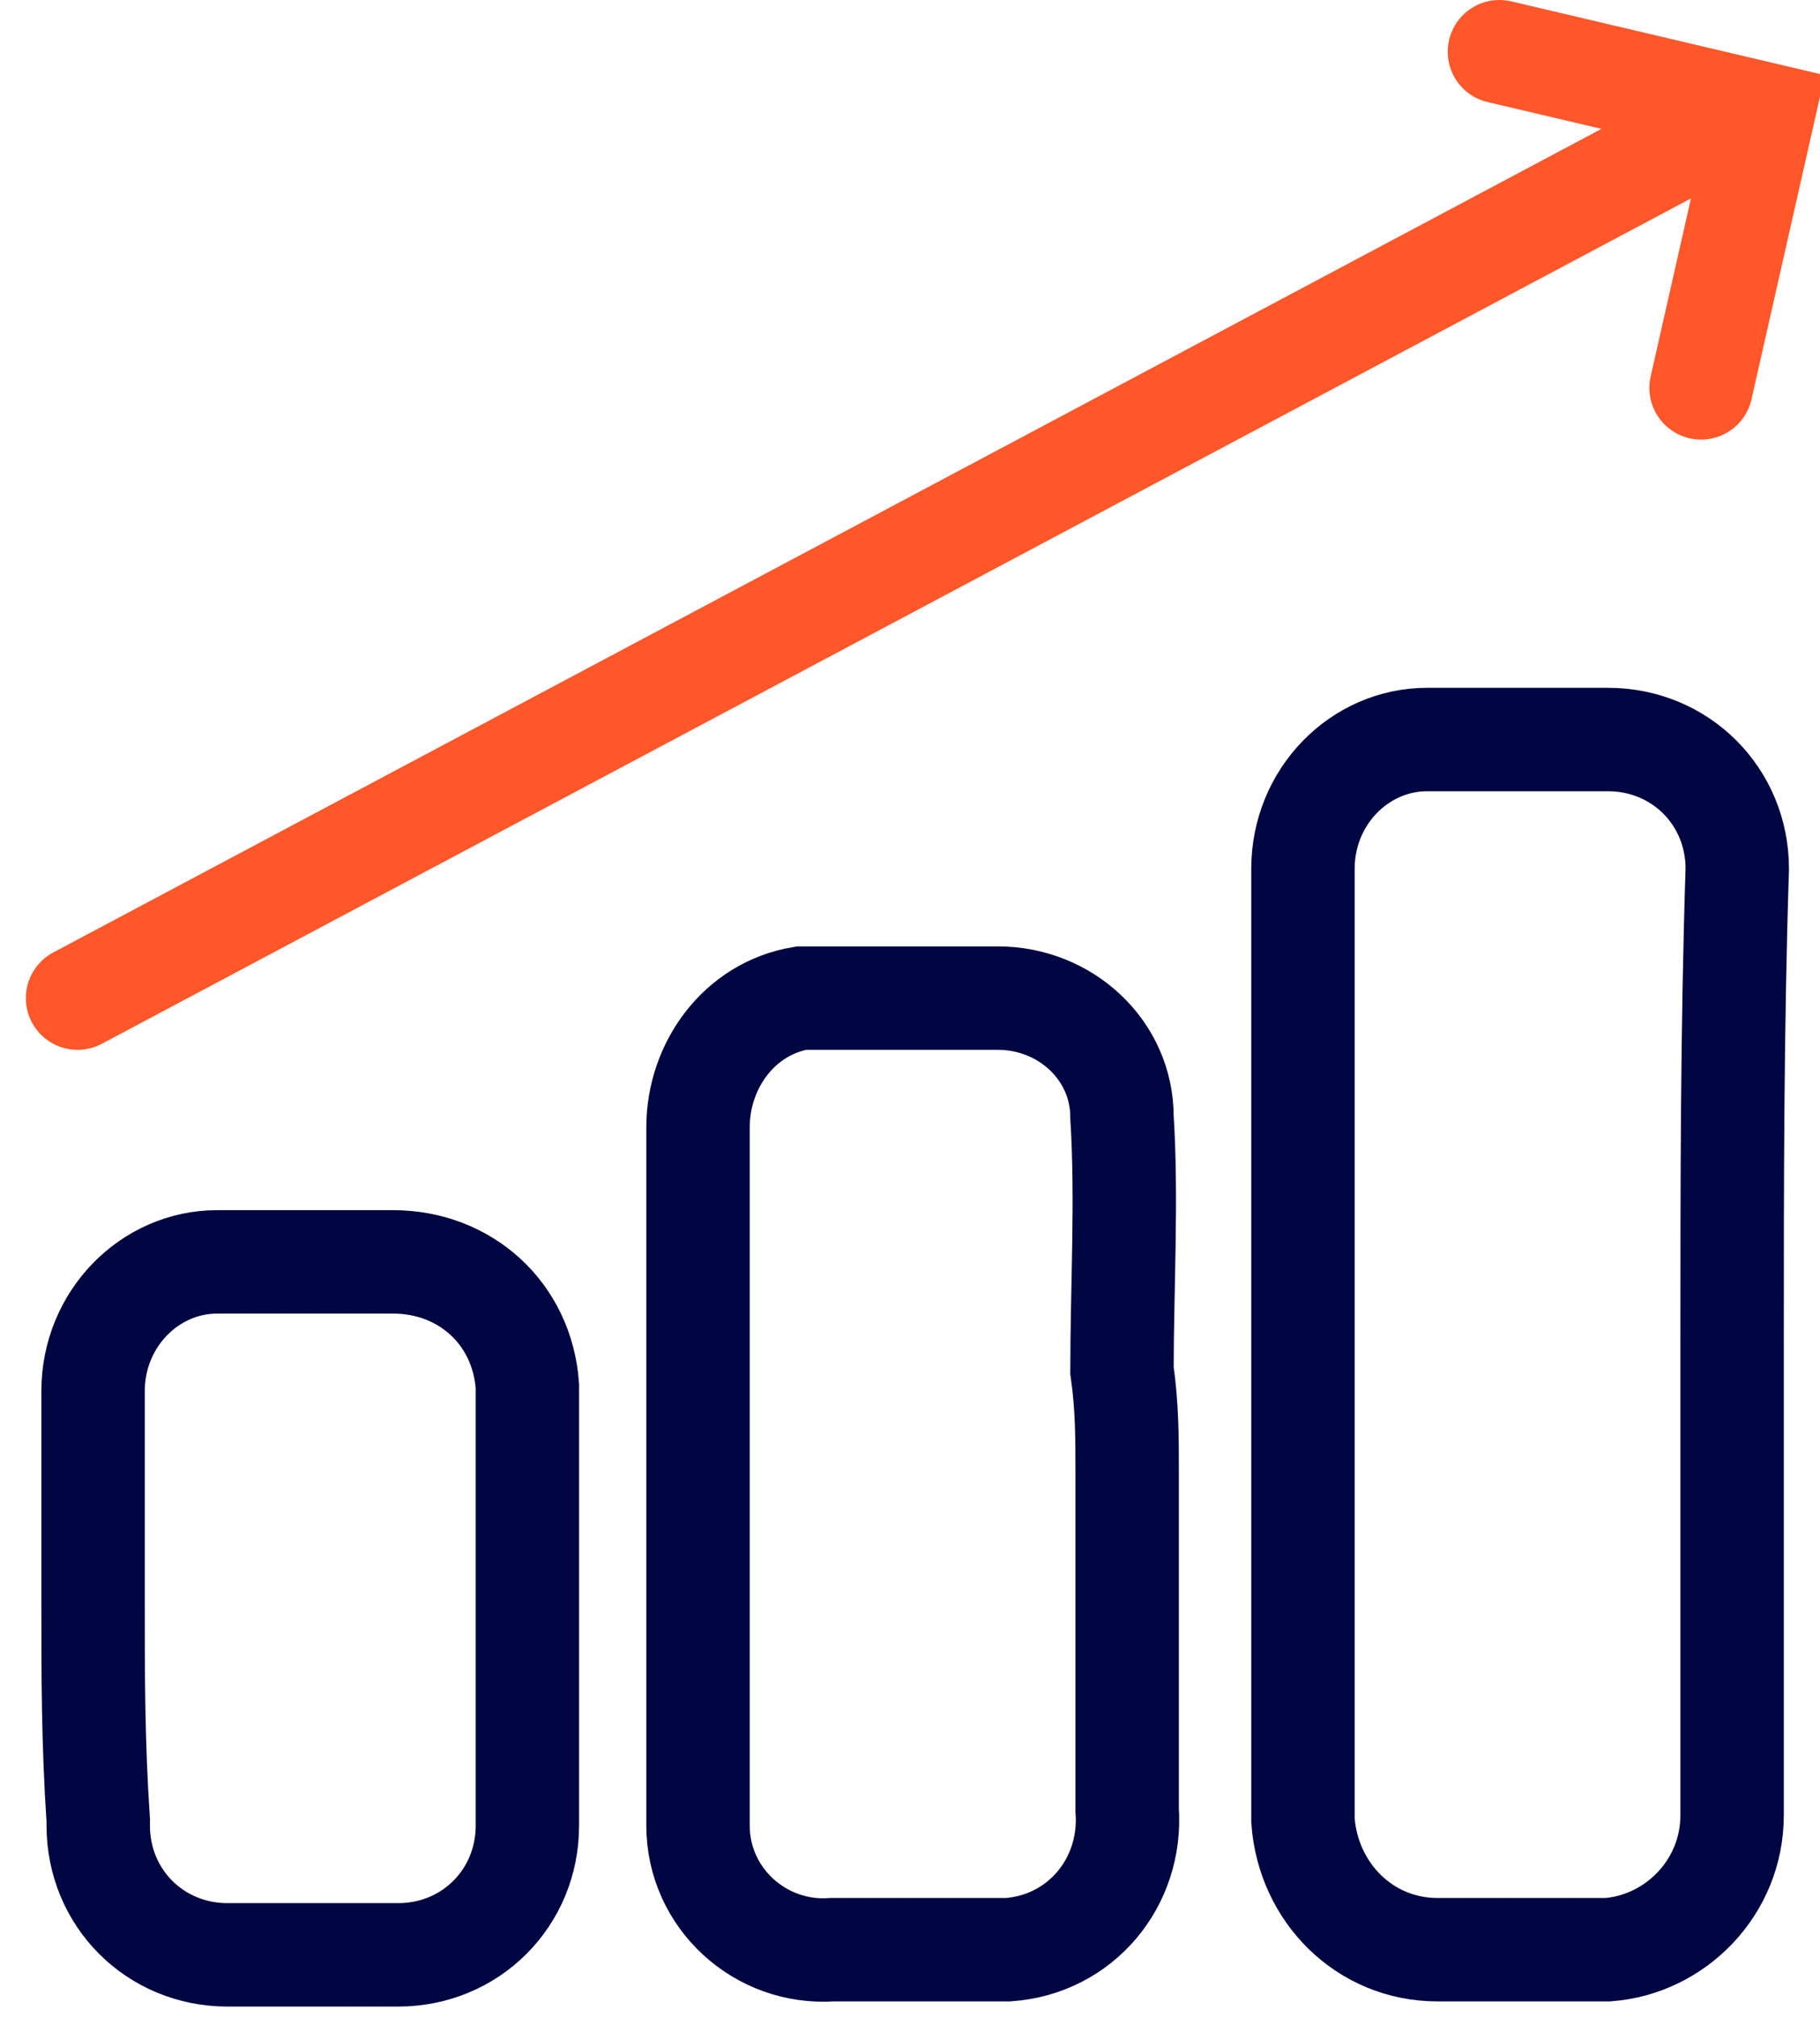 <?xml version="1.0" encoding="utf-8"?>
<!-- Generator: Adobe Illustrator 21.0.2, SVG Export Plug-In . SVG Version: 6.00 Build 0)  -->
<svg version="1.1" id="Reports" xmlns="http://www.w3.org/2000/svg" xmlns:xlink="http://www.w3.org/1999/xlink" x="0px" y="0px"
	 viewBox="0 0 35.2 39" style="enable-background:new 0 0 35.2 39;" xml:space="preserve">
<style type="text/css">
	.st0{fill:none;stroke:#000641;stroke-width:2;stroke-miterlimit:10;}
	.st1{fill:none;stroke:#FF572A;stroke-width:2;stroke-linecap:round;stroke-miterlimit:10;}
</style>
<path id="Path_4130" class="st0" d="M33.5,26c0,3,0,6.1,0,9.1c0,1.4-1.1,2.5-2.4,2.6c0,0-0.1,0-0.1,0c-1.1,0-2.1,0-3.2,0
	c-1.4,0-2.5-1.1-2.6-2.5c0,0,0-0.1,0-0.1c0-6.1,0-12.2,0-18.3c0-1.4,1.1-2.5,2.4-2.5c0,0,0,0,0.1,0c1.1,0,2.3,0,3.4,0
	c1.4,0,2.5,1.1,2.5,2.5c0,0,0,0,0,0C33.5,19.9,33.5,22.9,33.5,26z"/>
<path id="Path_4132" class="st0" d="M21.8,28.5c0,2.2,0,4.3,0,6.5c0.1,1.4-0.9,2.6-2.3,2.7c-0.1,0-0.3,0-0.4,0c-1,0-2,0-3,0
	c-1.4,0.1-2.6-1-2.6-2.4c0-0.1,0-0.2,0-0.3c0-2.9,0-5.8,0-8.7c0-1.5,0-3,0-4.5c0-1.2,0.8-2.3,2-2.5c0.1,0,0.3,0,0.4,0
	c1.1,0,2.3,0,3.4,0c1.3,0,2.4,1,2.4,2.3c0.1,1.6,0,3.3,0,4.9C21.8,27.2,21.8,27.8,21.8,28.5L21.8,28.5z"/>
<path id="Path_4133" class="st0" d="M1.8,31c0-1.4,0-2.8,0-4.1c0-1.4,1.1-2.5,2.4-2.5c0,0,0,0,0.1,0c1.1,0,2.2,0,3.3,0
	c1.4,0,2.5,1,2.6,2.4c0,0.1,0,0.1,0,0.2c0,2.8,0,5.5,0,8.3c0,1.4-1.1,2.5-2.5,2.5c0,0,0,0,0,0c-1.1,0-2.2,0-3.3,0
	c-1.4,0-2.5-1.1-2.5-2.5c0,0,0,0,0-0.1C1.8,33.7,1.8,32.4,1.8,31z"/>
<polyline class="st1" points="29,1 34.1,2.2 32.9,7.5 "/>
<line class="st1" x1="32.9" y1="2.6" x2="1.5" y2="19.3"/>
</svg>
